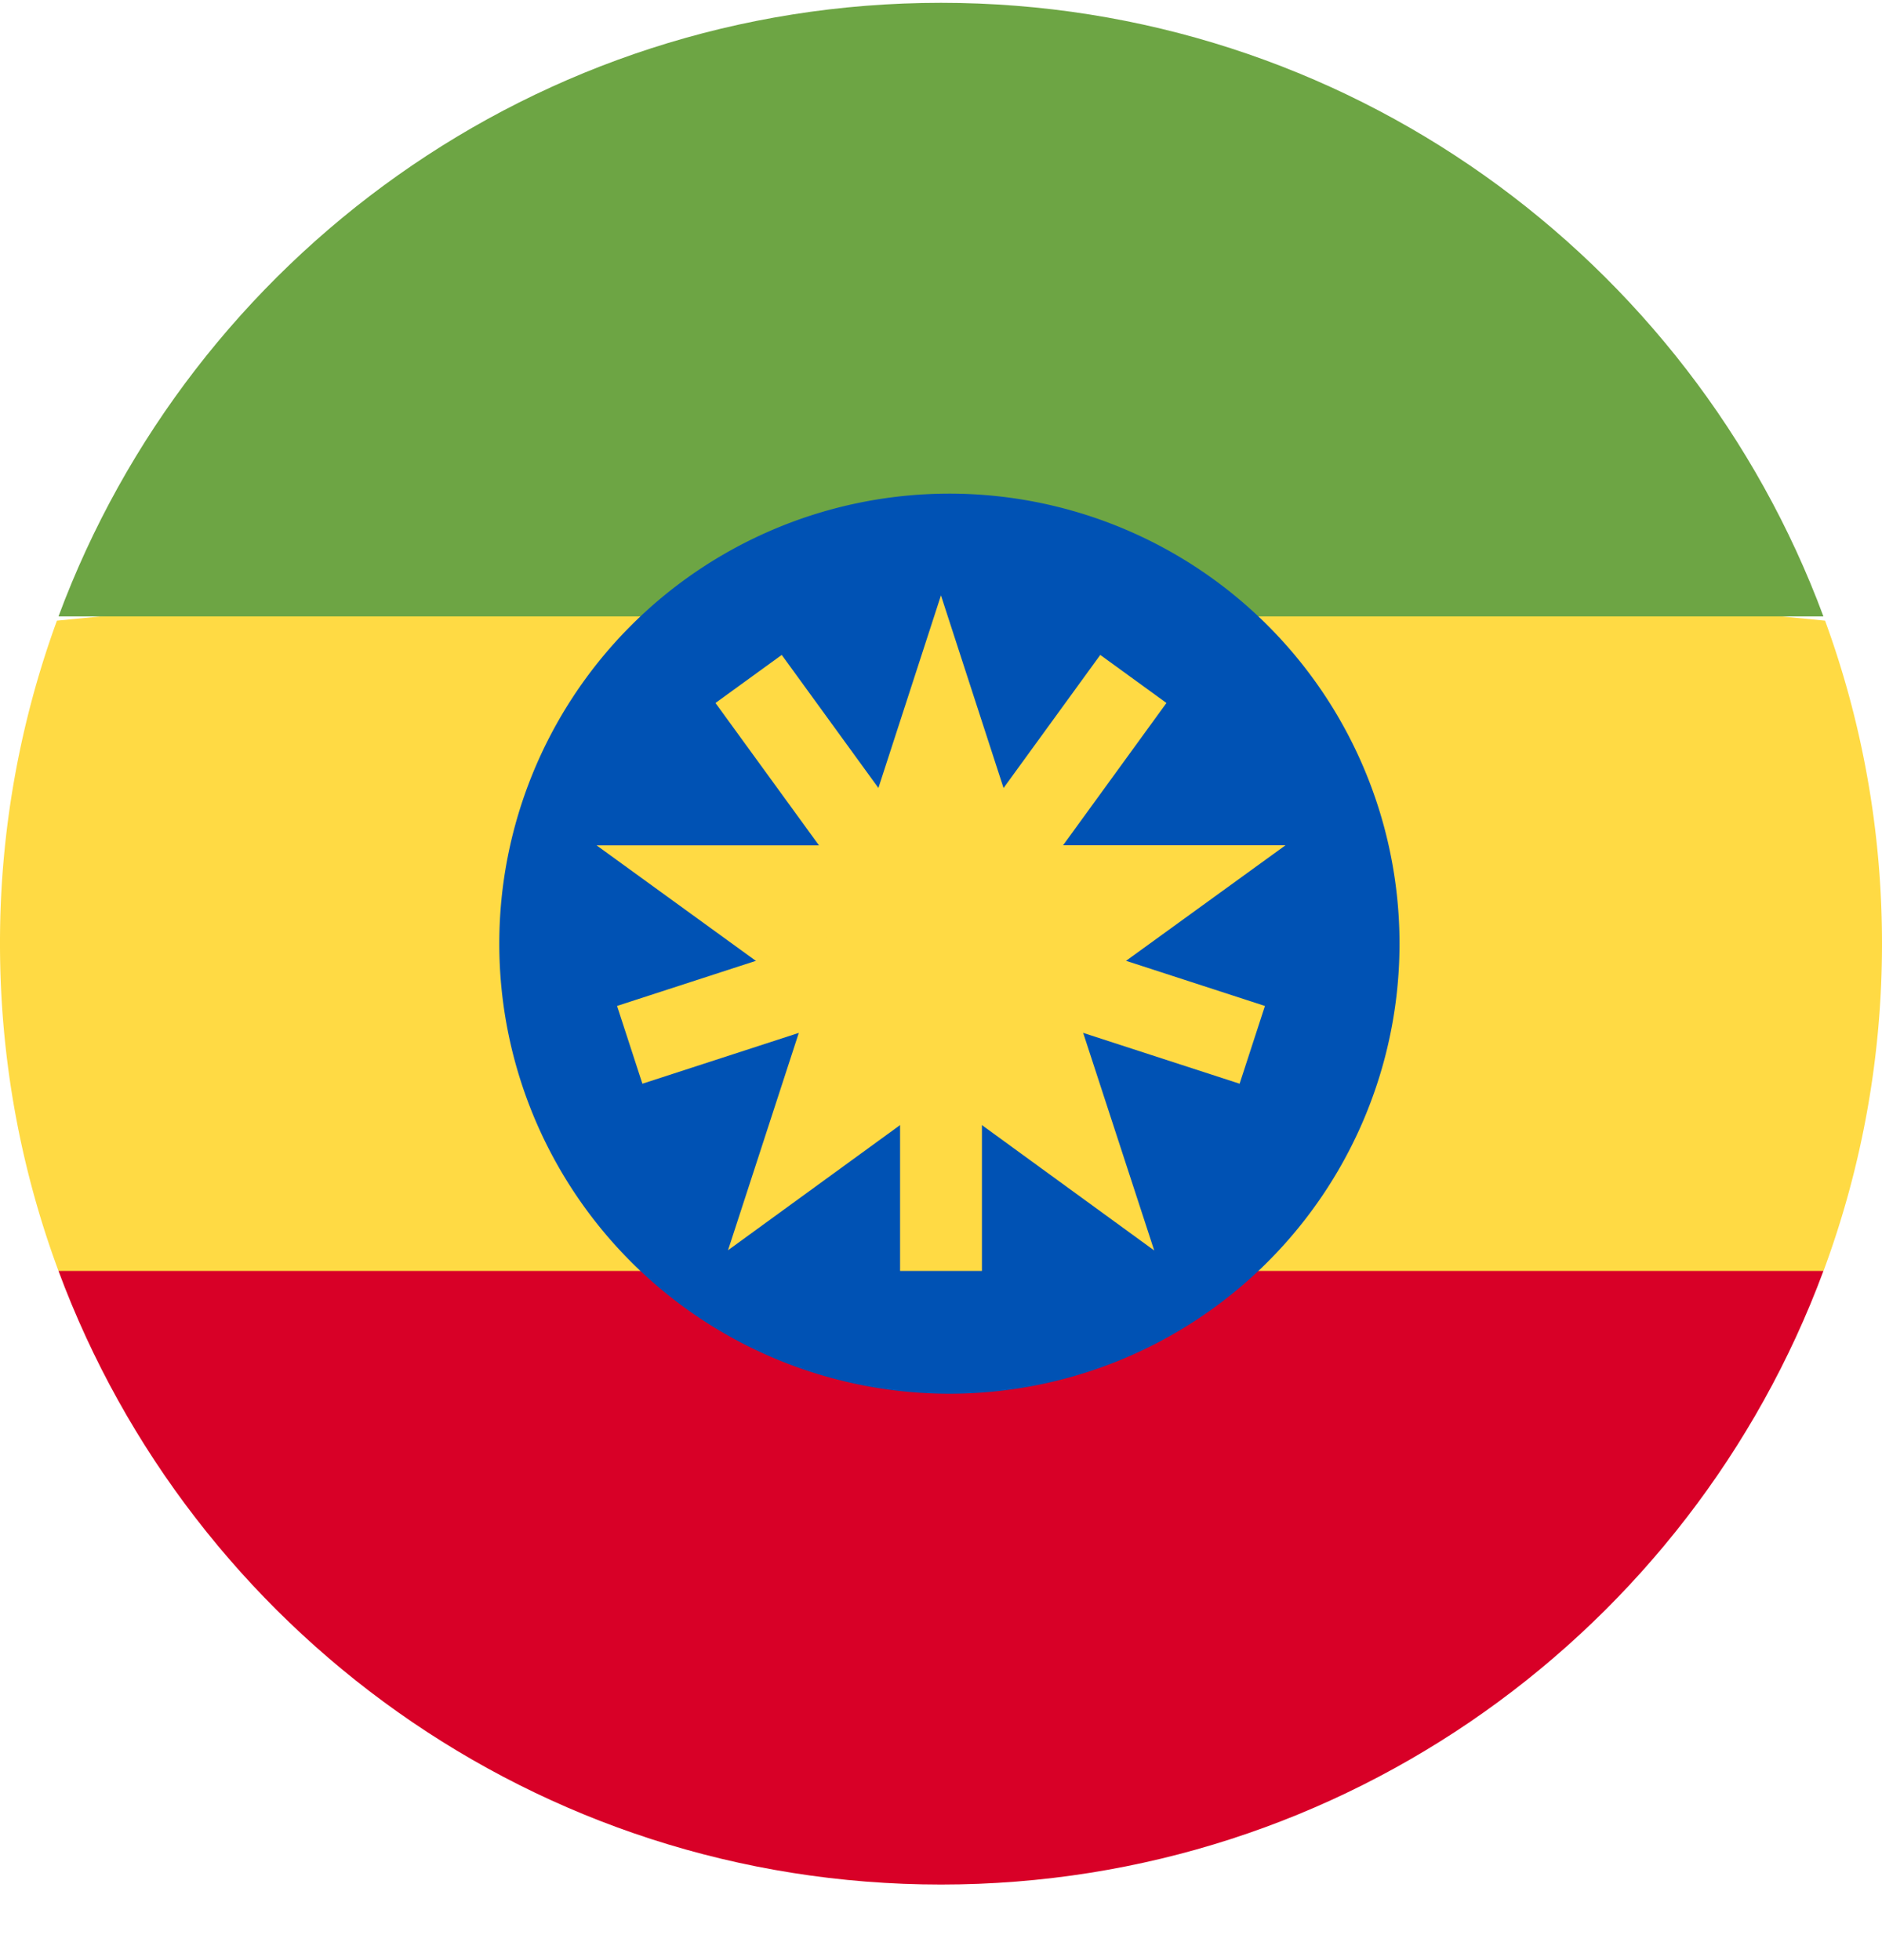 <svg xmlns="http://www.w3.org/2000/svg" width="24" height="25" fill="none" viewBox="0 0 24 25">
  <g clip-path="url(#a)">
    <path fill="#FFDA44" d="M0 12.036c0 1.468.264 2.874.746 4.174L12 17.253l11.254-1.043c.482-1.3.746-2.706.746-4.174 0-1.448-.256-2.835-.726-4.12L12 6.819.726 7.916A11.976 11.976 0 0 0 0 12.036Z"/>
    <path fill="#D80027" d="M12 24.036c5.16 0 9.558-3.256 11.253-7.826H.746C2.442 20.78 6.84 24.036 12 24.036Z"/>
    <path fill="#6DA544" d="M12 .036C6.84.036 2.442 3.293.746 7.862h22.507C21.558 3.292 17.16.036 12 .036Z"/>
    <path fill="#0052B4" d="M12 17.775a5.74 5.74 0 1 0 0-11.478 5.74 5.74 0 0 0 0 11.478Z"/>
    <path fill="#FFDA44" d="m11.999 7.592 1.036 3.189h3.358l-2.718 1.97 1.044 3.198L12 13.97l-2.716 1.976 1.04-3.194-2.716-1.97h3.356L12 7.592Z"/>
    <path fill="#FFDA44" d="m16.13 12.83-3.286-1.068 2.031-2.796-.844-.613L12 11.149 9.969 8.353l-.845.613 2.032 2.796-3.287 1.068.323.992 3.286-1.068v3.456h1.044v-3.456l3.286 1.068.323-.992Z"/>
  </g>
  <defs>
    <clipPath id="a">
      <path fill="#fff" d="M0 .036h24v24H0z"/>
    </clipPath>
  </defs>
</svg>
